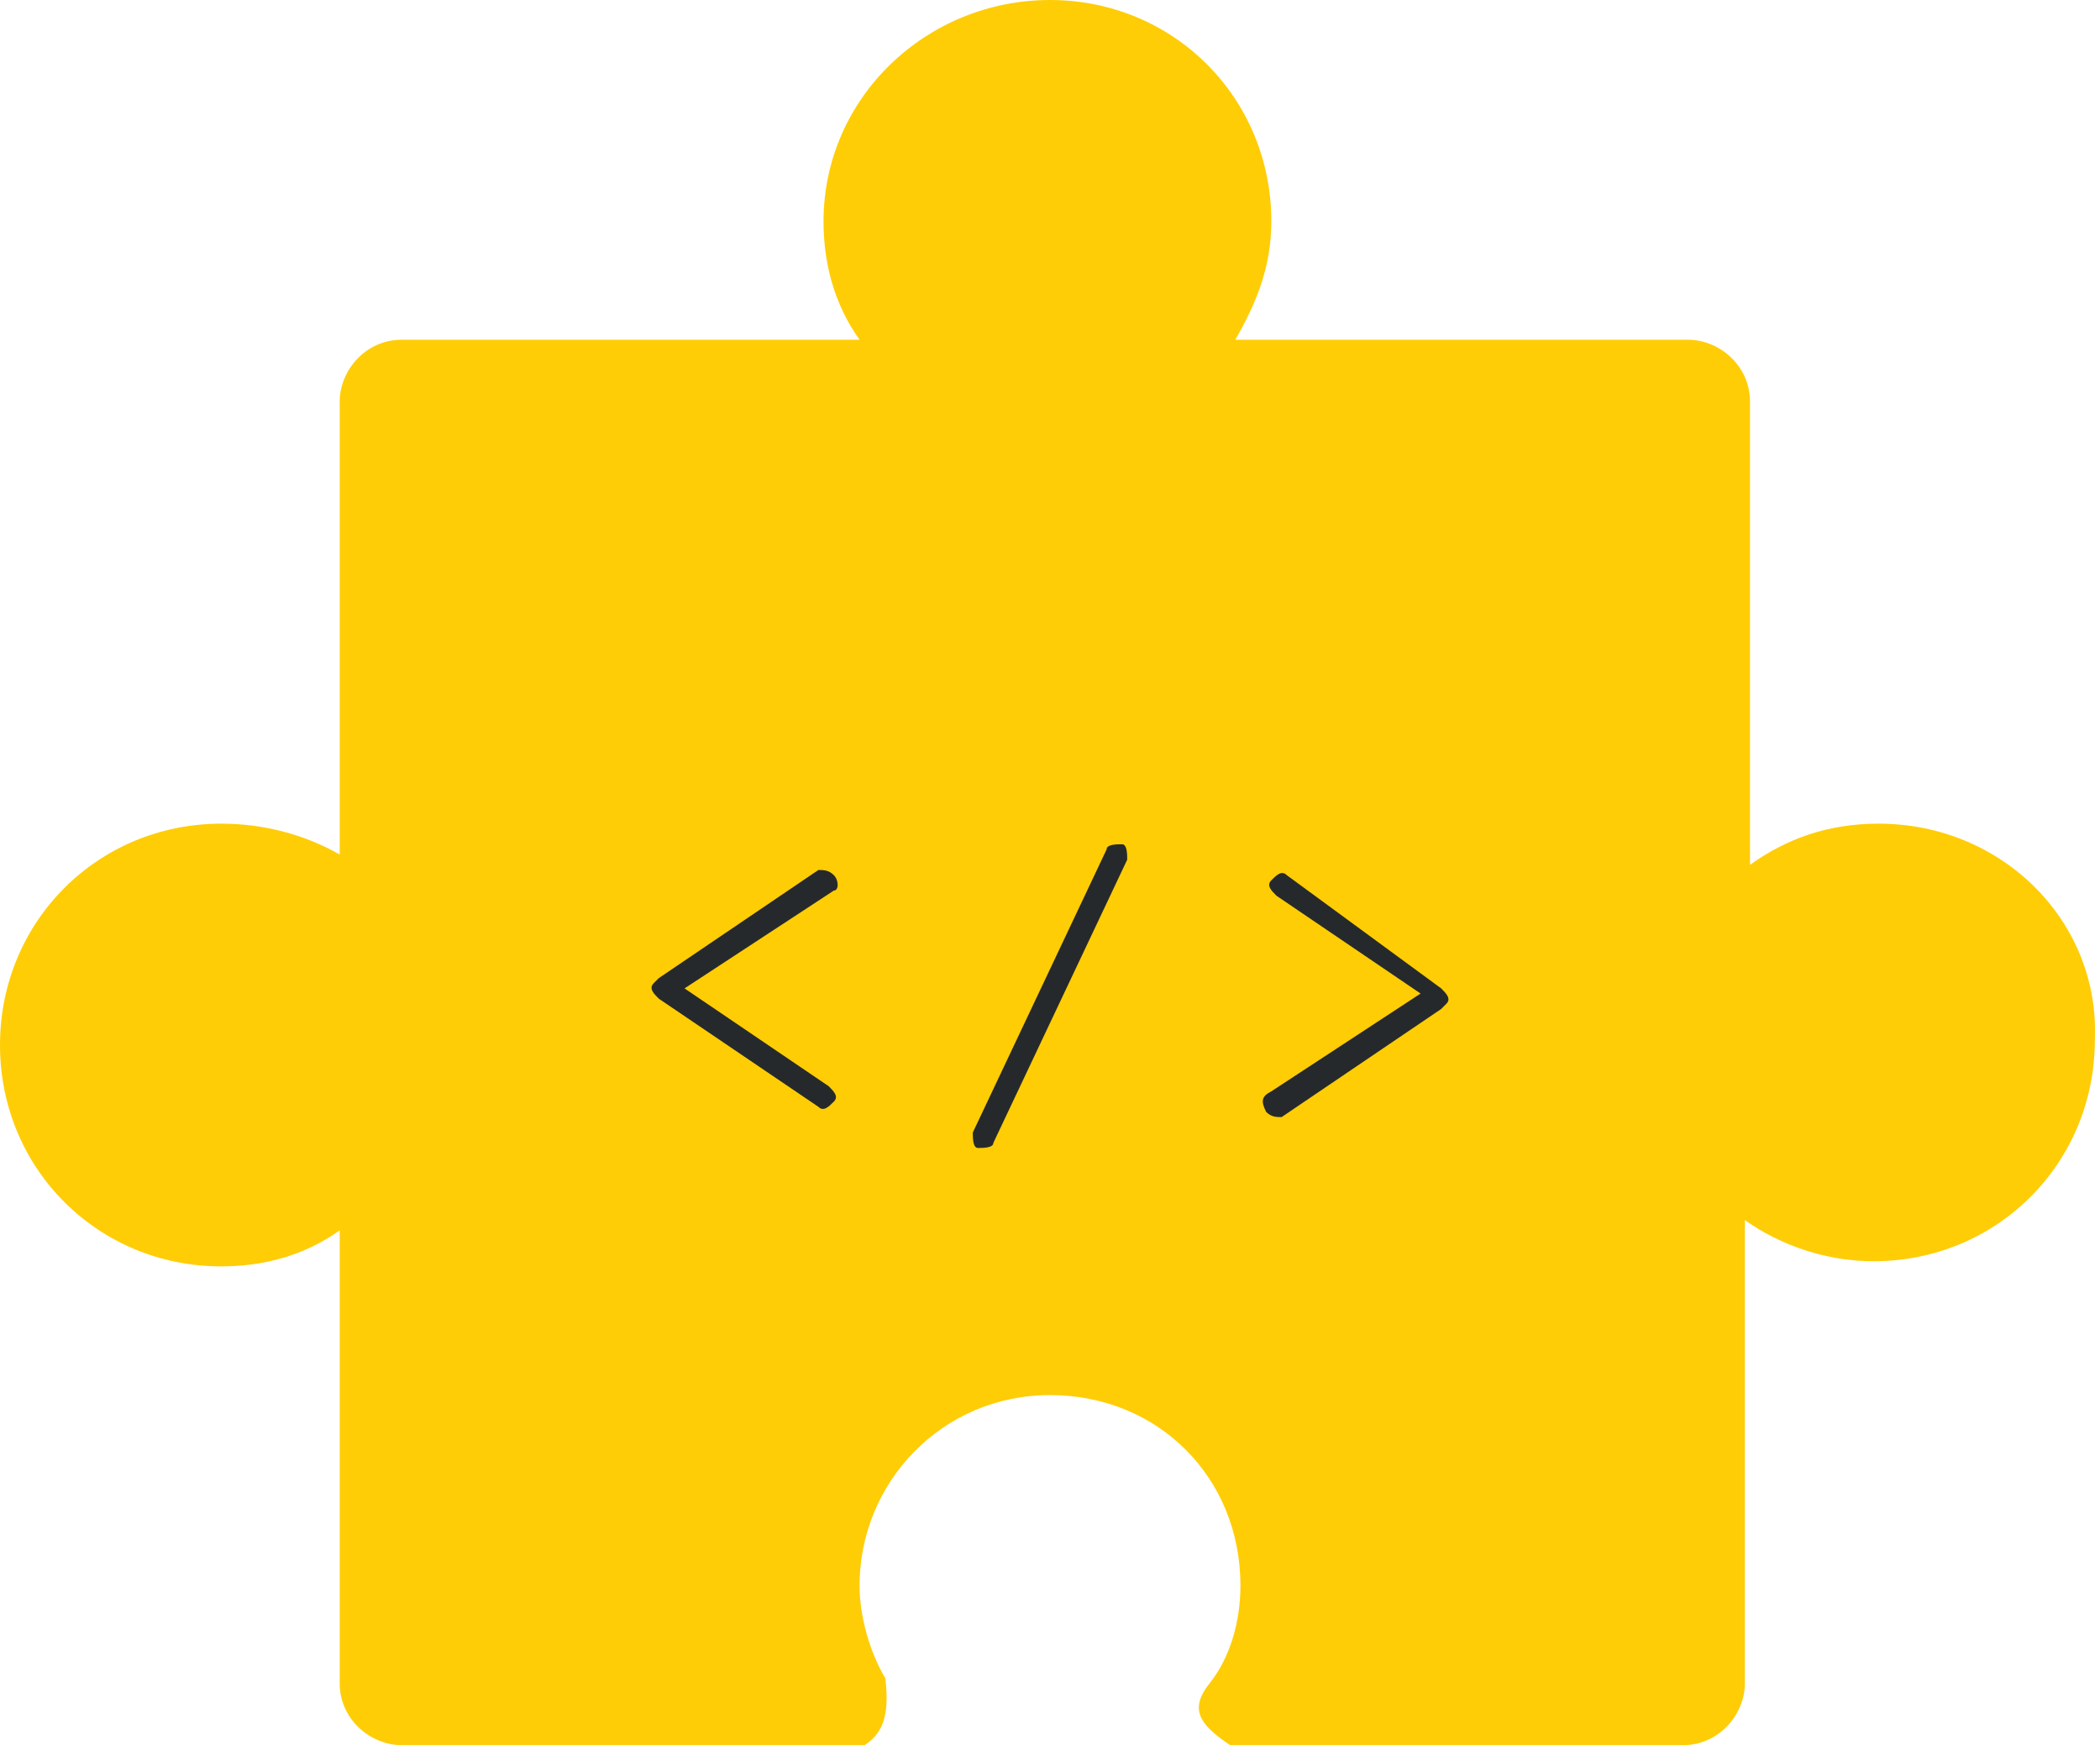 <svg version="1.1" id="Слой_1" xmlns="http://www.w3.org/2000/svg" x="0" y="0" viewBox="0 0 40.8 34" xml:space="preserve"><style>.st1{fill:#26292c}</style><path d="M36.5 16c-1 0-1.8.3-2.5.8v-9c0-.7-.6-1.2-1.2-1.2H24c.4-.7.7-1.4.7-2.3 0-2.4-1.9-4.3-4.3-4.3S16 1.9 16 4.3c0 .8.2 1.6.7 2.3H7.8c-.7 0-1.2.6-1.2 1.2v8.8c-.7-.4-1.5-.6-2.3-.6C1.9 16 0 17.9 0 20.3s1.9 4.3 4.3 4.3c.8 0 1.6-.2 2.3-.7v8.8c0 .7.6 1.2 1.2 1.2h9c.3-.2.5-.5.4-1.3-.3-.5-.5-1.2-.5-1.8 0-2 1.6-3.7 3.7-3.7s3.7 1.6 3.7 3.7c0 .7-.2 1.4-.6 1.9s-.2.8.4 1.2h8.8c.7 0 1.2-.6 1.2-1.2v-9c.7.5 1.6.8 2.5.8 2.4 0 4.3-1.9 4.3-4.3.1-2.3-1.8-4.2-4.2-4.2z" fill="#ffcd05"/><path class="st1" d="M16.2 17c-.1-.1-.2-.1-.3-.1L12.8 19l-.1.1c-.1.1 0 .2.1.3l3.1 2.1c.1.1.2 0 .3-.1.1-.1 0-.2-.1-.3l-2.8-1.9 2.9-1.9c.1 0 .1-.2 0-.3zM24.6 21.6c.1.1.2.1.3.1l3.1-2.1.1-.1c.1-.1 0-.2-.1-.3L25 17c-.1-.1-.2 0-.3.1-.1.1 0 .2.1.3l2.8 1.9-2.9 1.9c-.2.1-.2.2-.1.4zM19 22.3c-.1 0-.1-.2-.1-.3l2.6-5.5c0-.1.2-.1.3-.1.1 0 .1.2.1.3l-2.6 5.5c0 .1-.2.1-.3.1z"/></svg>